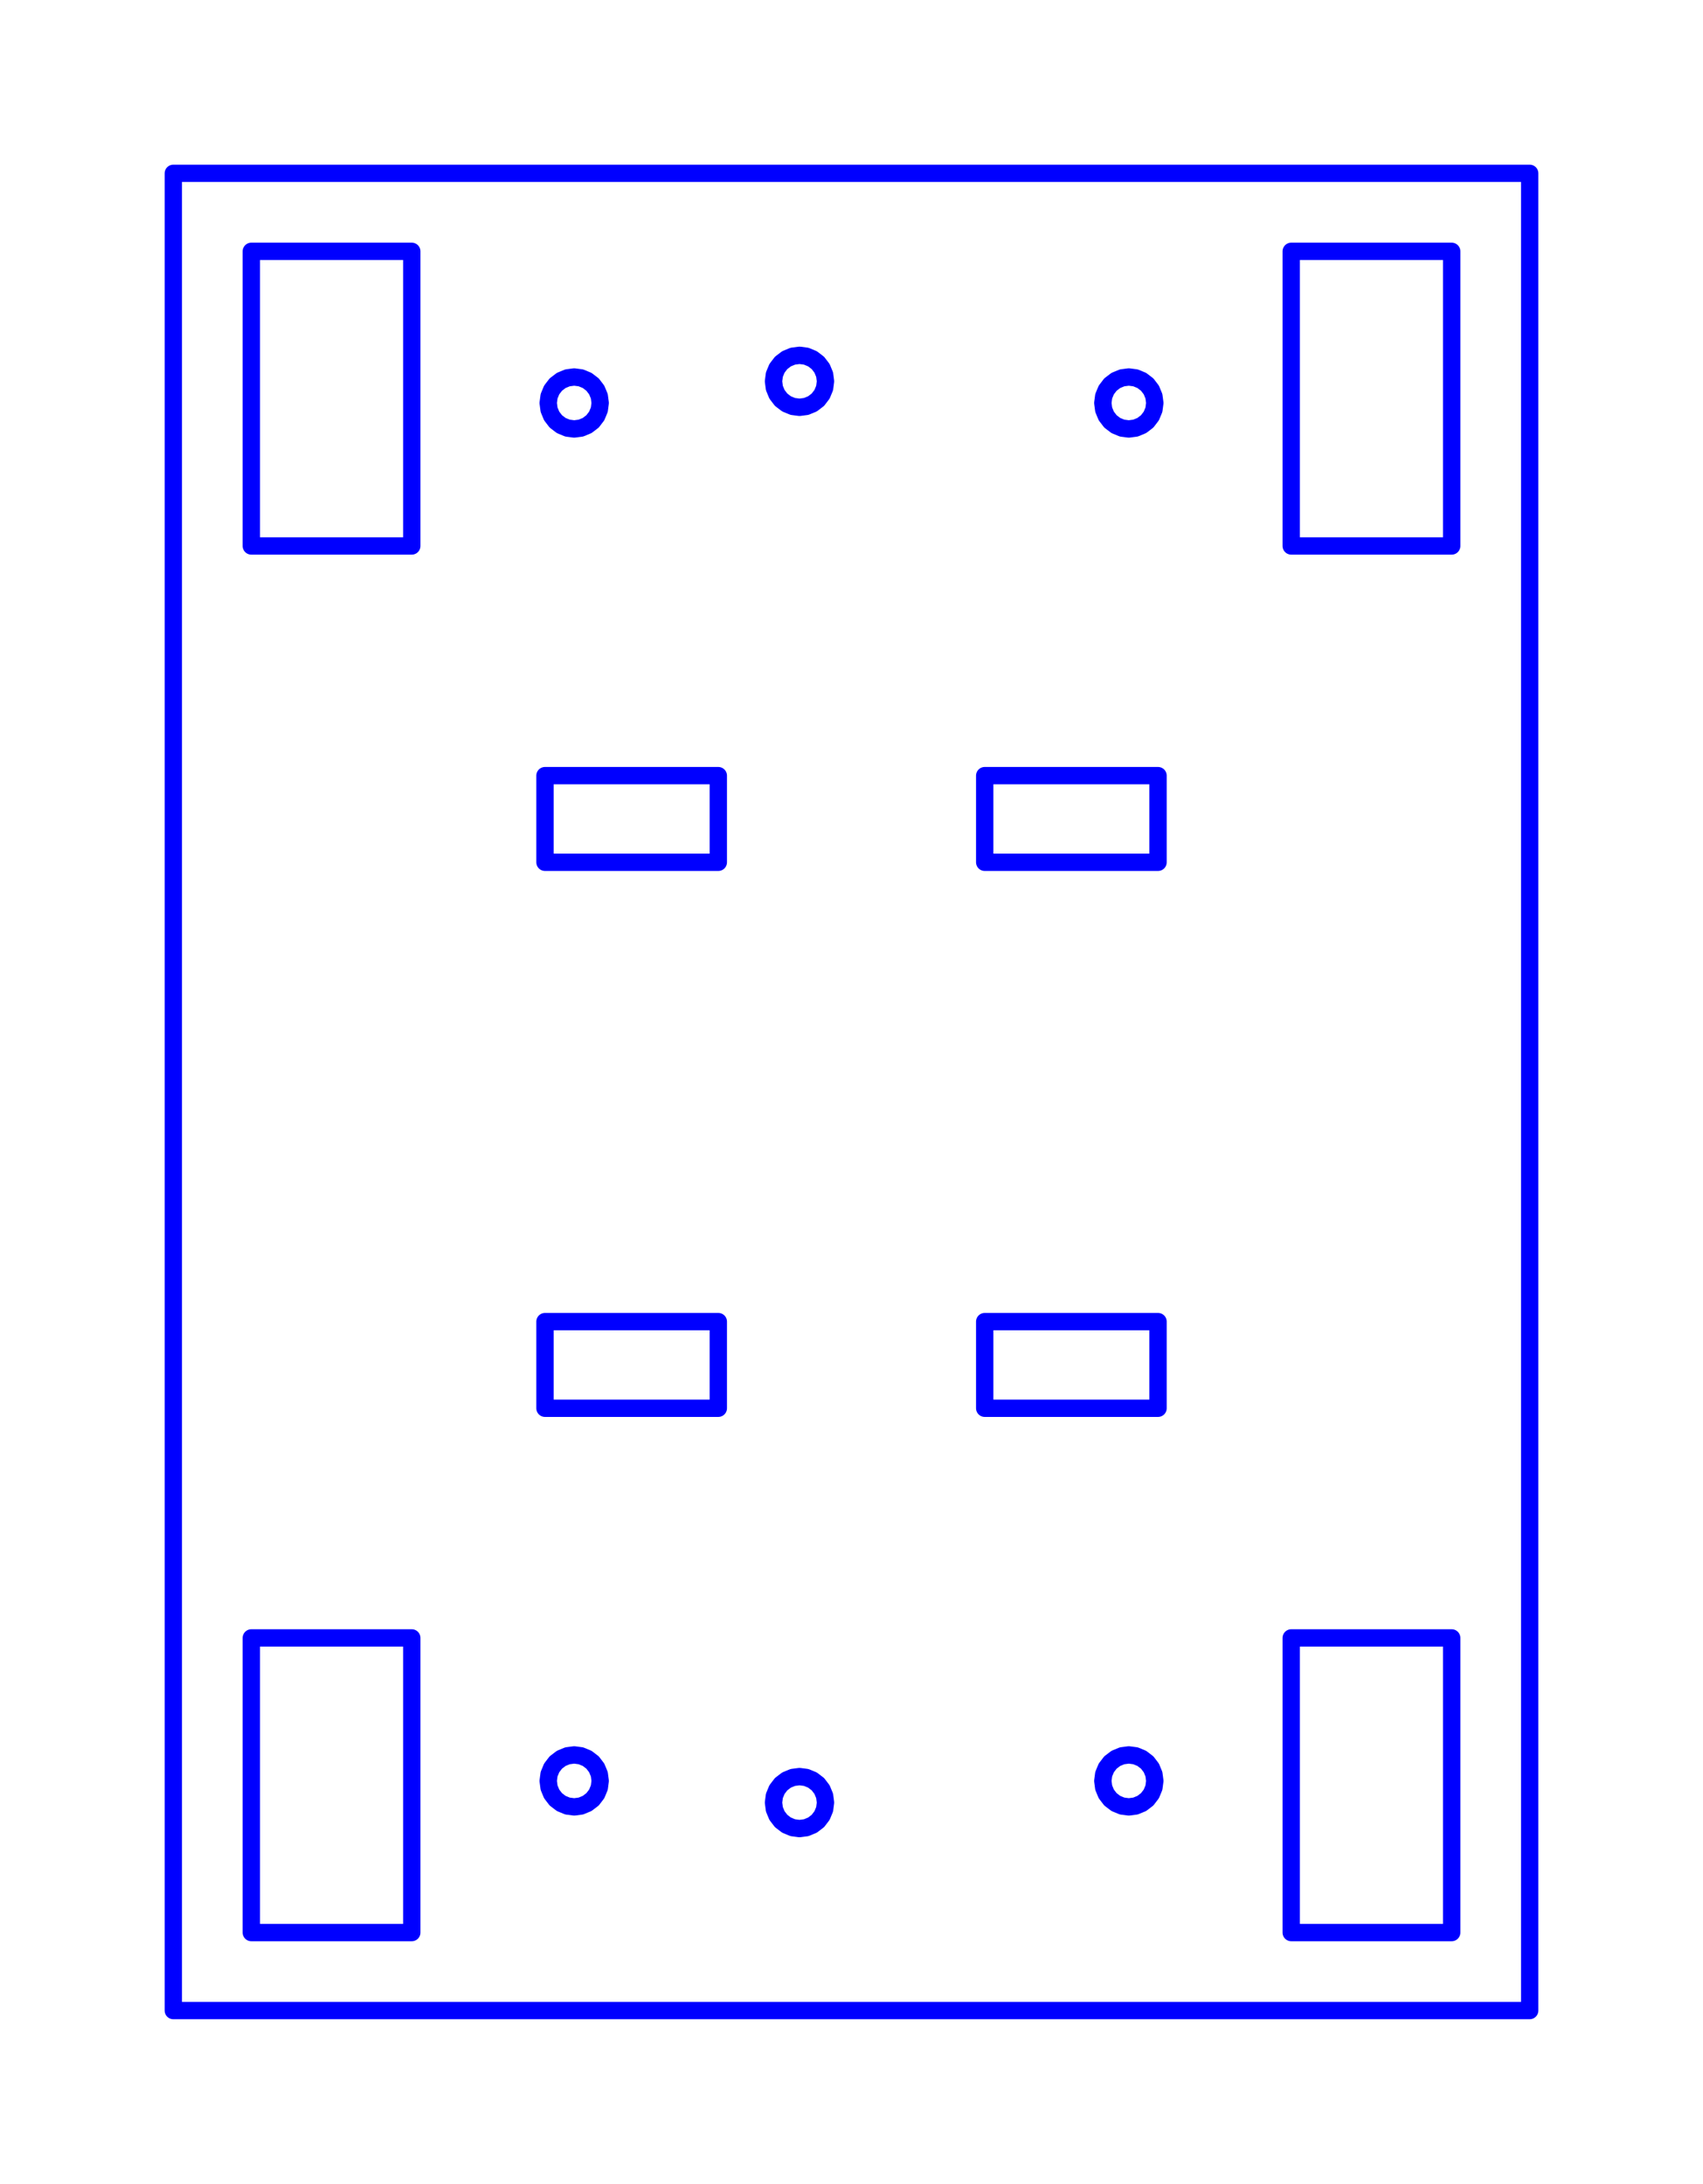 <?xml version="1.0" standalone="no"?>
<!DOCTYPE svg PUBLIC "-//W3C//DTD SVG 1.1//EN" "http://www.w3.org/Graphics/SVG/1.1/DTD/svg11.dtd">
<svg width="98.258mm" height="126mm"
 viewBox="0 0 98.258 126"
 xmlns="http://www.w3.org/2000/svg" version="1.1"
 xmlns:xlink="http://www.w3.org/1999/xlink">
<desc>Output from Flights of Ideas SVG Sketchup Plugin</desc>

  <path id="face0-cut"
 style="fill:none;stroke:#0000FF;stroke-width:1;stroke-miterlimit:4;stroke-dasharray:none;stroke-linejoin:round;stroke-linecap:round"
        d="M 88.258,116 L 88.258,10 L 10,10.0 L 10.0,116 L 88.258,116 M 83.758,14.5 L 83.758,31.5 L 74.5,31.5 L 74.5,14.5 L 83.758,14.5 M 63.68,23.638 L 63.629,23.25 L 63.68,22.862 L 63.83,22.5 L 64.068,22.189 L 64.379,21.951 L 64.741,21.801 L 65.129,21.75 L 65.517,21.801 L 65.879,21.951 L 66.19,22.189 L 66.428,22.5 L 66.578,22.862 L 66.629,23.25 L 66.578,23.638 L 66.428,24 L 66.19,24.311 L 65.879,24.549 L 65.517,24.699 L 65.129,24.75 L 64.741,24.699 L 64.379,24.549 L 64.068,24.311 L 63.83,24 L 63.68,23.638 M 34.578,22.862 L 34.629,23.25 L 34.578,23.638 L 34.428,24 L 34.19,24.311 L 33.879,24.549 L 33.517,24.699 L 33.129,24.75 L 32.741,24.699 L 32.379,24.549 L 32.068,24.311 L 31.83,24 L 31.68,23.638 L 31.629,23.25 L 31.68,22.862 L 31.83,22.5 L 32.068,22.189 L 32.379,21.951 L 32.741,21.801 L 33.129,21.75 L 33.517,21.801 L 33.879,21.951 L 34.19,22.189 L 34.428,22.5 L 34.578,22.862 M 23.758,31.5 L 14.5,31.5 L 14.5,14.5 L 23.758,14.5 L 23.758,31 L 23.758,31.5 M 46.517,23.449 L 46.129,23.5 L 45.741,23.449 L 45.379,23.299 L 45.068,23.061 L 44.83,22.75 L 44.68,22.388 L 44.629,22 L 44.68,21.612 L 44.83,21.25 L 45.068,20.939 L 45.379,20.701 L 45.741,20.551 L 46.129,20.5 L 46.517,20.551 L 46.879,20.701 L 47.19,20.939 L 47.428,21.25 L 47.578,21.612 L 47.629,22 L 47.578,22.388 L 47.428,22.75 L 47.19,23.061 L 46.879,23.299 L 46.517,23.449 M 63.68,103.138 L 63.629,102.75 L 63.68,102.362 L 63.83,102 L 64.068,101.689 L 64.379,101.451 L 64.741,101.301 L 65.129,101.25 L 65.517,101.301 L 65.879,101.451 L 66.19,101.689 L 66.428,102 L 66.578,102.362 L 66.629,102.75 L 66.578,103.138 L 66.428,103.5 L 66.19,103.811 L 65.879,104.049 L 65.517,104.199 L 65.129,104.25 L 64.741,104.199 L 64.379,104.049 L 64.068,103.811 L 63.83,103.5 L 63.68,103.138 M 74.5,94.5 L 83.758,94.5 L 83.758,111.5 L 74.5,111.5 L 74.5,94.5 M 34.578,102.362 L 34.629,102.75 L 34.578,103.138 L 34.428,103.5 L 34.19,103.811 L 33.879,104.049 L 33.517,104.199 L 33.129,104.25 L 32.741,104.199 L 32.379,104.049 L 32.068,103.811 L 31.83,103.5 L 31.68,103.138 L 31.629,102.75 L 31.68,102.362 L 31.83,102 L 32.068,101.689 L 32.379,101.451 L 32.741,101.301 L 33.129,101.25 L 33.517,101.301 L 33.879,101.451 L 34.19,101.689 L 34.428,102 L 34.578,102.362 M 14.5,111.5 L 14.5,94.5 L 23.758,94.5 L 23.758,111 L 23.758,111.5 L 14.5,111.5 M 46.129,105.5 L 45.741,105.449 L 45.379,105.299 L 45.068,105.061 L 44.83,104.75 L 44.68,104.388 L 44.629,104.0 L 44.68,103.612 L 44.83,103.25 L 45.068,102.939 L 45.379,102.701 L 45.741,102.551 L 46.129,102.5 L 46.517,102.551 L 46.879,102.701 L 47.19,102.939 L 47.428,103.25 L 47.578,103.612 L 47.629,104 L 47.578,104.388 L 47.428,104.75 L 47.19,105.061 L 46.879,105.299 L 46.517,105.449 L 46.129,105.5 M 66.815,44.75 L 66.815,49.75 L 56.815,49.75 L 56.815,44.75 L 66.815,44.75 M 41.444,44.75 L 41.444,49.75 L 31.444,49.75 L 31.444,44.75 L 41.444,44.75 M 41.444,76.25 L 41.444,81.25 L 31.444,81.25 L 31.444,76.25 L 41.444,76.25 M 66.815,76.25 L 66.815,81.25 L 56.815,81.25 L 56.815,76.25 L 66.815,76.25 "
  />
  <path id="face0-interior"
 style="fill:none;stroke:#FF0000;stroke-width:1;stroke-miterlimit:4;stroke-dasharray:none;stroke-linejoin:round;stroke-linecap:round"
        d="M 88.258,116 M 88.258,10 M 10,10.0 M 10.0,116 M 83.758,14.5 M 83.758,31.5 M 74.5,31.5 M 74.5,14.5 M 63.68,23.638 M 63.629,23.25 M 63.68,22.862 M 63.83,22.5 M 64.068,22.189 M 64.379,21.951 M 64.741,21.801 M 65.129,21.75 M 65.517,21.801 M 65.879,21.951 M 66.19,22.189 M 66.428,22.5 M 66.578,22.862 M 66.629,23.25 M 66.578,23.638 M 66.428,24 M 66.19,24.311 M 65.879,24.549 M 65.517,24.699 M 65.129,24.75 M 64.741,24.699 M 64.379,24.549 M 64.068,24.311 M 63.83,24 M 34.578,22.862 M 34.629,23.25 M 34.578,23.638 M 34.428,24 M 34.19,24.311 M 33.879,24.549 M 33.517,24.699 M 33.129,24.75 M 32.741,24.699 M 32.379,24.549 M 32.068,24.311 M 31.83,24 M 31.68,23.638 M 31.629,23.25 M 31.68,22.862 M 31.83,22.5 M 32.068,22.189 M 32.379,21.951 M 32.741,21.801 M 33.129,21.75 M 33.517,21.801 M 33.879,21.951 M 34.19,22.189 M 34.428,22.5 M 23.758,31.5 M 14.5,31.5 M 14.5,14.5 M 23.758,14.5 M 23.758,31 M 46.517,23.449 M 46.129,23.5 M 45.741,23.449 M 45.379,23.299 M 45.068,23.061 M 44.83,22.75 M 44.68,22.388 M 44.629,22 M 44.68,21.612 M 44.83,21.25 M 45.068,20.939 M 45.379,20.701 M 45.741,20.551 M 46.129,20.5 M 46.517,20.551 M 46.879,20.701 M 47.19,20.939 M 47.428,21.25 M 47.578,21.612 M 47.629,22 M 47.578,22.388 M 47.428,22.75 M 47.19,23.061 M 46.879,23.299 M 63.68,103.138 M 63.629,102.75 M 63.68,102.362 M 63.83,102 M 64.068,101.689 M 64.379,101.451 M 64.741,101.301 M 65.129,101.25 M 65.517,101.301 M 65.879,101.451 M 66.19,101.689 M 66.428,102 M 66.578,102.362 M 66.629,102.75 M 66.578,103.138 M 66.428,103.5 M 66.19,103.811 M 65.879,104.049 M 65.517,104.199 M 65.129,104.25 M 64.741,104.199 M 64.379,104.049 M 64.068,103.811 M 63.83,103.5 M 74.5,94.5 M 83.758,94.5 M 83.758,111.5 M 74.5,111.5 M 34.578,102.362 M 34.629,102.75 M 34.578,103.138 M 34.428,103.5 M 34.19,103.811 M 33.879,104.049 M 33.517,104.199 M 33.129,104.25 M 32.741,104.199 M 32.379,104.049 M 32.068,103.811 M 31.83,103.5 M 31.68,103.138 M 31.629,102.75 M 31.68,102.362 M 31.83,102 M 32.068,101.689 M 32.379,101.451 M 32.741,101.301 M 33.129,101.25 M 33.517,101.301 M 33.879,101.451 M 34.19,101.689 M 34.428,102 M 14.5,111.5 M 14.5,94.5 M 23.758,94.5 M 23.758,111 M 23.758,111.5 M 46.129,105.5 M 45.741,105.449 M 45.379,105.299 M 45.068,105.061 M 44.83,104.75 M 44.68,104.388 M 44.629,104.0 M 44.68,103.612 M 44.83,103.25 M 45.068,102.939 M 45.379,102.701 M 45.741,102.551 M 46.129,102.5 M 46.517,102.551 M 46.879,102.701 M 47.19,102.939 M 47.428,103.25 M 47.578,103.612 M 47.629,104 M 47.578,104.388 M 47.428,104.75 M 47.19,105.061 M 46.879,105.299 M 46.517,105.449 M 66.815,44.75 M 66.815,49.75 M 56.815,49.75 M 56.815,44.75 M 41.444,44.75 M 41.444,49.75 M 31.444,49.75 M 31.444,44.75 M 41.444,76.25 M 41.444,81.25 M 31.444,81.25 M 31.444,76.25 M 66.815,76.25 M 66.815,81.25 M 56.815,81.25 M 56.815,76.25 "
  />
  <path id="face0-interior"
 style="fill:none;stroke:#00FF00;stroke-width:1;stroke-miterlimit:4;stroke-dasharray:none;stroke-linejoin:round;stroke-linecap:round"
        d="M 88.258,116 M 88.258,10 M 10,10.0 M 10.0,116 M 83.758,14.5 M 83.758,31.5 M 74.5,31.5 M 74.5,14.5 M 63.68,23.638 M 63.629,23.25 M 63.68,22.862 M 63.83,22.5 M 64.068,22.189 M 64.379,21.951 M 64.741,21.801 M 65.129,21.75 M 65.517,21.801 M 65.879,21.951 M 66.19,22.189 M 66.428,22.5 M 66.578,22.862 M 66.629,23.25 M 66.578,23.638 M 66.428,24 M 66.19,24.311 M 65.879,24.549 M 65.517,24.699 M 65.129,24.75 M 64.741,24.699 M 64.379,24.549 M 64.068,24.311 M 63.83,24 M 34.578,22.862 M 34.629,23.25 M 34.578,23.638 M 34.428,24 M 34.19,24.311 M 33.879,24.549 M 33.517,24.699 M 33.129,24.75 M 32.741,24.699 M 32.379,24.549 M 32.068,24.311 M 31.83,24 M 31.68,23.638 M 31.629,23.25 M 31.68,22.862 M 31.83,22.5 M 32.068,22.189 M 32.379,21.951 M 32.741,21.801 M 33.129,21.75 M 33.517,21.801 M 33.879,21.951 M 34.19,22.189 M 34.428,22.5 M 23.758,31.5 M 14.5,31.5 M 14.5,14.5 M 23.758,14.5 M 23.758,31 M 46.517,23.449 M 46.129,23.5 M 45.741,23.449 M 45.379,23.299 M 45.068,23.061 M 44.83,22.75 M 44.68,22.388 M 44.629,22 M 44.68,21.612 M 44.83,21.25 M 45.068,20.939 M 45.379,20.701 M 45.741,20.551 M 46.129,20.5 M 46.517,20.551 M 46.879,20.701 M 47.19,20.939 M 47.428,21.25 M 47.578,21.612 M 47.629,22 M 47.578,22.388 M 47.428,22.75 M 47.19,23.061 M 46.879,23.299 M 63.68,103.138 M 63.629,102.75 M 63.68,102.362 M 63.83,102 M 64.068,101.689 M 64.379,101.451 M 64.741,101.301 M 65.129,101.25 M 65.517,101.301 M 65.879,101.451 M 66.19,101.689 M 66.428,102 M 66.578,102.362 M 66.629,102.75 M 66.578,103.138 M 66.428,103.5 M 66.19,103.811 M 65.879,104.049 M 65.517,104.199 M 65.129,104.25 M 64.741,104.199 M 64.379,104.049 M 64.068,103.811 M 63.83,103.5 M 74.5,94.5 M 83.758,94.5 M 83.758,111.5 M 74.5,111.5 M 34.578,102.362 M 34.629,102.75 M 34.578,103.138 M 34.428,103.5 M 34.19,103.811 M 33.879,104.049 M 33.517,104.199 M 33.129,104.25 M 32.741,104.199 M 32.379,104.049 M 32.068,103.811 M 31.83,103.5 M 31.68,103.138 M 31.629,102.75 M 31.68,102.362 M 31.83,102 M 32.068,101.689 M 32.379,101.451 M 32.741,101.301 M 33.129,101.25 M 33.517,101.301 M 33.879,101.451 M 34.19,101.689 M 34.428,102 M 14.5,111.5 M 14.5,94.5 M 23.758,94.5 M 23.758,111 M 23.758,111.5 M 46.129,105.5 M 45.741,105.449 M 45.379,105.299 M 45.068,105.061 M 44.83,104.75 M 44.68,104.388 M 44.629,104.0 M 44.68,103.612 M 44.83,103.25 M 45.068,102.939 M 45.379,102.701 M 45.741,102.551 M 46.129,102.5 M 46.517,102.551 M 46.879,102.701 M 47.19,102.939 M 47.428,103.25 M 47.578,103.612 M 47.629,104 M 47.578,104.388 M 47.428,104.75 M 47.19,105.061 M 46.879,105.299 M 46.517,105.449 M 66.815,44.75 M 66.815,49.75 M 56.815,49.75 M 56.815,44.75 M 41.444,44.75 M 41.444,49.75 M 31.444,49.75 M 31.444,44.75 M 41.444,76.25 M 41.444,81.25 M 31.444,81.25 M 31.444,76.25 M 66.815,76.25 M 66.815,81.25 M 56.815,81.25 M 56.815,76.25 "
  />
</svg>
